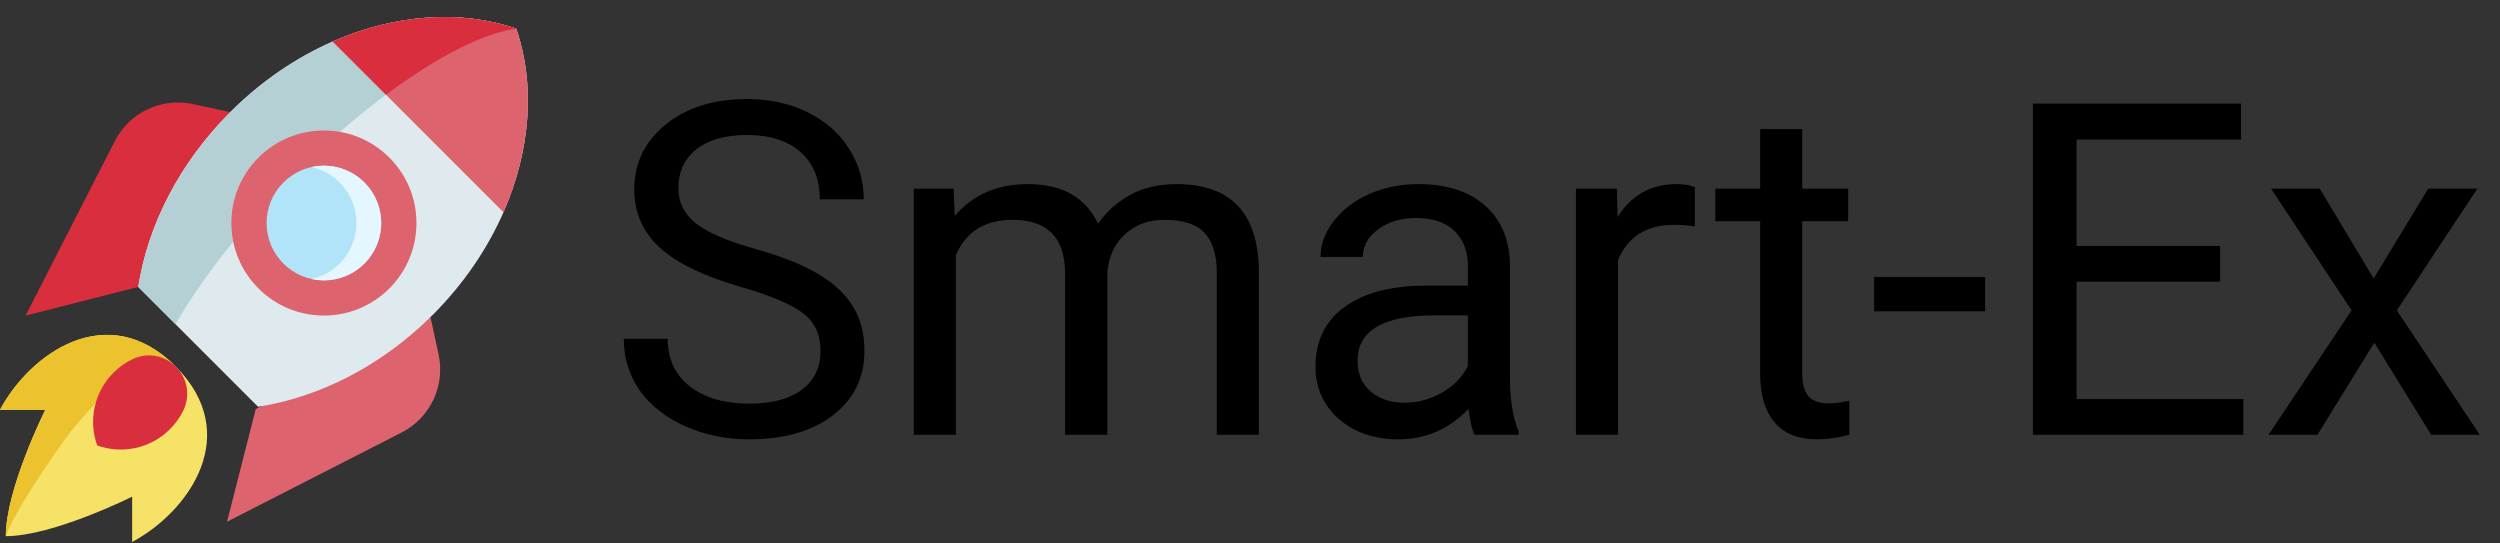 <svg width="161" height="35" viewBox="0 0 161 35" fill="none" xmlns="http://www.w3.org/2000/svg">
<rect x="0" y="0" width="161" height="35" fill="#333333" stroke="none"/>
<path d="M14.826 7.223L12.42 6.702C10.399 6.264 8.337 7.241 7.396 9.082L1.65 20.324L8.902 18.478" fill="#D82E3D"/>
<path d="M27.723 20.422L28.245 22.828C28.683 24.849 27.706 26.912 25.865 27.852L14.622 33.599L16.469 26.347" fill="#DD636E"/>
<path d="M27.875 20.271C24.566 23.58 20.542 25.584 16.62 26.196L8.902 18.478C9.513 14.555 11.518 10.532 14.826 7.223C16.826 5.224 19.086 3.701 21.427 2.674C25.43 0.917 29.67 0.609 33.248 1.849C34.488 5.427 34.181 9.668 32.424 13.67C31.397 16.011 29.874 18.272 27.875 20.271Z" fill="#DFEAEF"/>
<path d="M18.894 11.291C15.585 14.6 12.951 17.993 11.307 20.884L8.902 18.478C9.513 14.555 11.518 10.532 14.826 7.223C16.826 5.224 19.086 3.701 21.427 2.674C25.43 0.916 29.67 0.609 33.248 1.849C31.172 2.111 28.158 3.645 24.855 6.101C22.924 7.538 20.893 9.292 18.894 11.291Z" fill="#B4D0D5"/>
<path d="M32.424 13.67L21.427 2.674C25.43 0.917 29.67 0.609 33.248 1.849C34.488 5.427 34.181 9.668 32.424 13.67Z" fill="#DD636E"/>
<path d="M21.427 2.674L24.855 6.101C28.158 3.645 31.172 2.111 33.247 1.849C29.67 0.609 25.43 0.917 21.427 2.674Z" fill="#D82E3D"/>
<path d="M0.374 34.529C3.422 34.529 8.51 31.985 8.51 31.985V34.903C12.158 32.958 15.684 27.973 11.307 23.596C6.93 19.219 1.945 22.745 0 26.392H2.918C2.918 26.392 0.374 31.481 0.374 34.529Z" fill="#F6E266"/>
<path d="M11.306 23.596C9.331 21.62 4.451 27.926 4.451 27.926C4.451 27.926 1.209 32.317 0.373 34.529C0.373 31.481 2.918 26.392 2.918 26.392H0C1.945 22.745 6.929 19.219 11.306 23.596Z" fill="#ECC32E"/>
<path d="M20.86 20.322C24.151 20.322 26.819 17.654 26.819 14.363C26.819 11.071 24.151 8.403 20.86 8.403C17.568 8.403 14.9 11.071 14.9 14.363C14.9 17.654 17.568 20.322 20.86 20.322Z" fill="#DD636E"/>
<path d="M20.859 18.053C22.898 18.053 24.55 16.401 24.55 14.363C24.55 12.325 22.898 10.672 20.859 10.672C18.821 10.672 17.169 12.325 17.169 14.363C17.169 16.401 18.821 18.053 20.859 18.053Z" fill="#B1E4F9"/>
<path d="M21.872 11.753C21.356 11.237 20.724 10.905 20.061 10.759C21.25 10.497 22.544 10.828 23.469 11.753C24.91 13.194 24.91 15.531 23.469 16.972C22.544 17.897 21.25 18.229 20.061 17.967C20.724 17.82 21.356 17.488 21.872 16.972C23.313 15.531 23.313 13.194 21.872 11.753Z" fill="#E4F6FF"/>
<path d="M11.777 26.495C12.867 24.346 10.601 22.079 8.452 23.17C8.04 23.379 7.653 23.655 7.309 24C6.041 25.267 5.692 27.105 6.259 28.688C7.842 29.255 9.679 28.905 10.947 27.637C11.291 27.293 11.568 26.907 11.777 26.495Z" fill="#D82E3D"/>
<path d="M47.76 18.493C45.348 17.8 43.59 16.95 42.486 15.944C41.393 14.929 40.846 13.679 40.846 12.194C40.846 10.515 41.515 9.128 42.852 8.034C44.2 6.931 45.948 6.379 48.097 6.379C49.562 6.379 50.865 6.662 52.008 7.229C53.16 7.795 54.049 8.576 54.674 9.572C55.309 10.568 55.626 11.657 55.626 12.839H52.799C52.799 11.55 52.389 10.539 51.568 9.807C50.748 9.064 49.591 8.693 48.097 8.693C46.71 8.693 45.626 9.001 44.845 9.616C44.073 10.222 43.688 11.066 43.688 12.15C43.688 13.02 44.054 13.757 44.786 14.362C45.528 14.958 46.783 15.505 48.551 16.003C50.328 16.501 51.715 17.053 52.711 17.658C53.717 18.254 54.459 18.952 54.938 19.753C55.426 20.554 55.67 21.496 55.67 22.58C55.67 24.309 54.996 25.695 53.648 26.74C52.301 27.775 50.499 28.293 48.243 28.293C46.778 28.293 45.411 28.015 44.142 27.458C42.872 26.892 41.891 26.12 41.197 25.144C40.514 24.167 40.172 23.059 40.172 21.818H42.999C42.999 23.107 43.473 24.128 44.42 24.88C45.377 25.622 46.651 25.993 48.243 25.993C49.727 25.993 50.865 25.69 51.656 25.085C52.447 24.48 52.843 23.654 52.843 22.609C52.843 21.564 52.477 20.759 51.744 20.192C51.012 19.616 49.684 19.05 47.76 18.493ZM61.412 12.15L61.485 13.908C62.648 12.541 64.215 11.857 66.188 11.857C68.404 11.857 69.913 12.707 70.714 14.406C71.241 13.645 71.925 13.029 72.765 12.56C73.614 12.092 74.615 11.857 75.768 11.857C79.244 11.857 81.012 13.698 81.07 17.38V28H78.36V17.541C78.36 16.408 78.102 15.563 77.584 15.007C77.066 14.44 76.197 14.157 74.977 14.157C73.971 14.157 73.136 14.46 72.472 15.065C71.808 15.661 71.422 16.467 71.314 17.482V28H68.59V17.614C68.59 15.31 67.462 14.157 65.206 14.157C63.429 14.157 62.213 14.914 61.559 16.428V28H58.849V12.15H61.412ZM94.957 28C94.801 27.688 94.674 27.131 94.576 26.33C93.316 27.639 91.812 28.293 90.064 28.293C88.502 28.293 87.218 27.854 86.212 26.975C85.216 26.086 84.718 24.963 84.718 23.605C84.718 21.955 85.343 20.676 86.593 19.768C87.853 18.85 89.62 18.391 91.895 18.391H94.532V17.145C94.532 16.198 94.249 15.446 93.683 14.89C93.116 14.323 92.281 14.04 91.178 14.04C90.211 14.04 89.4 14.284 88.746 14.773C88.092 15.261 87.765 15.852 87.765 16.545H85.04C85.04 15.754 85.318 14.992 85.875 14.26C86.441 13.518 87.203 12.932 88.16 12.502C89.127 12.072 90.186 11.857 91.339 11.857C93.165 11.857 94.596 12.316 95.631 13.234C96.666 14.143 97.203 15.398 97.242 16.999V24.294C97.242 25.749 97.428 26.906 97.799 27.766V28H94.957ZM90.46 25.935C91.31 25.935 92.115 25.715 92.877 25.275C93.639 24.836 94.19 24.265 94.532 23.561V20.31H92.408C89.088 20.31 87.428 21.281 87.428 23.225C87.428 24.074 87.711 24.738 88.277 25.217C88.844 25.695 89.571 25.935 90.46 25.935ZM109.151 14.582C108.741 14.514 108.297 14.479 107.818 14.479C106.041 14.479 104.835 15.236 104.2 16.75V28H101.49V12.15H104.127L104.171 13.981C105.06 12.565 106.319 11.857 107.95 11.857C108.478 11.857 108.878 11.926 109.151 12.062V14.582ZM116.065 8.312V12.15H119.024V14.245H116.065V24.074C116.065 24.709 116.197 25.188 116.461 25.51C116.725 25.822 117.174 25.979 117.809 25.979C118.121 25.979 118.551 25.92 119.098 25.803V28C118.385 28.195 117.691 28.293 117.018 28.293C115.807 28.293 114.894 27.927 114.278 27.194C113.663 26.462 113.355 25.422 113.355 24.074V14.245H110.47V12.15H113.355V8.312H116.065ZM127.843 20.046H120.694V17.834H127.843V20.046ZM142.975 18.142H133.731V25.7H144.469V28H130.919V6.672H144.322V8.986H133.731V15.842H142.975V18.142ZM152.862 17.936L156.378 12.15H159.542L154.356 19.987L159.703 28H156.568L152.906 22.067L149.244 28H146.095L151.441 19.987L146.256 12.15H149.391L152.862 17.936Z" fill="black"/>
</svg>
